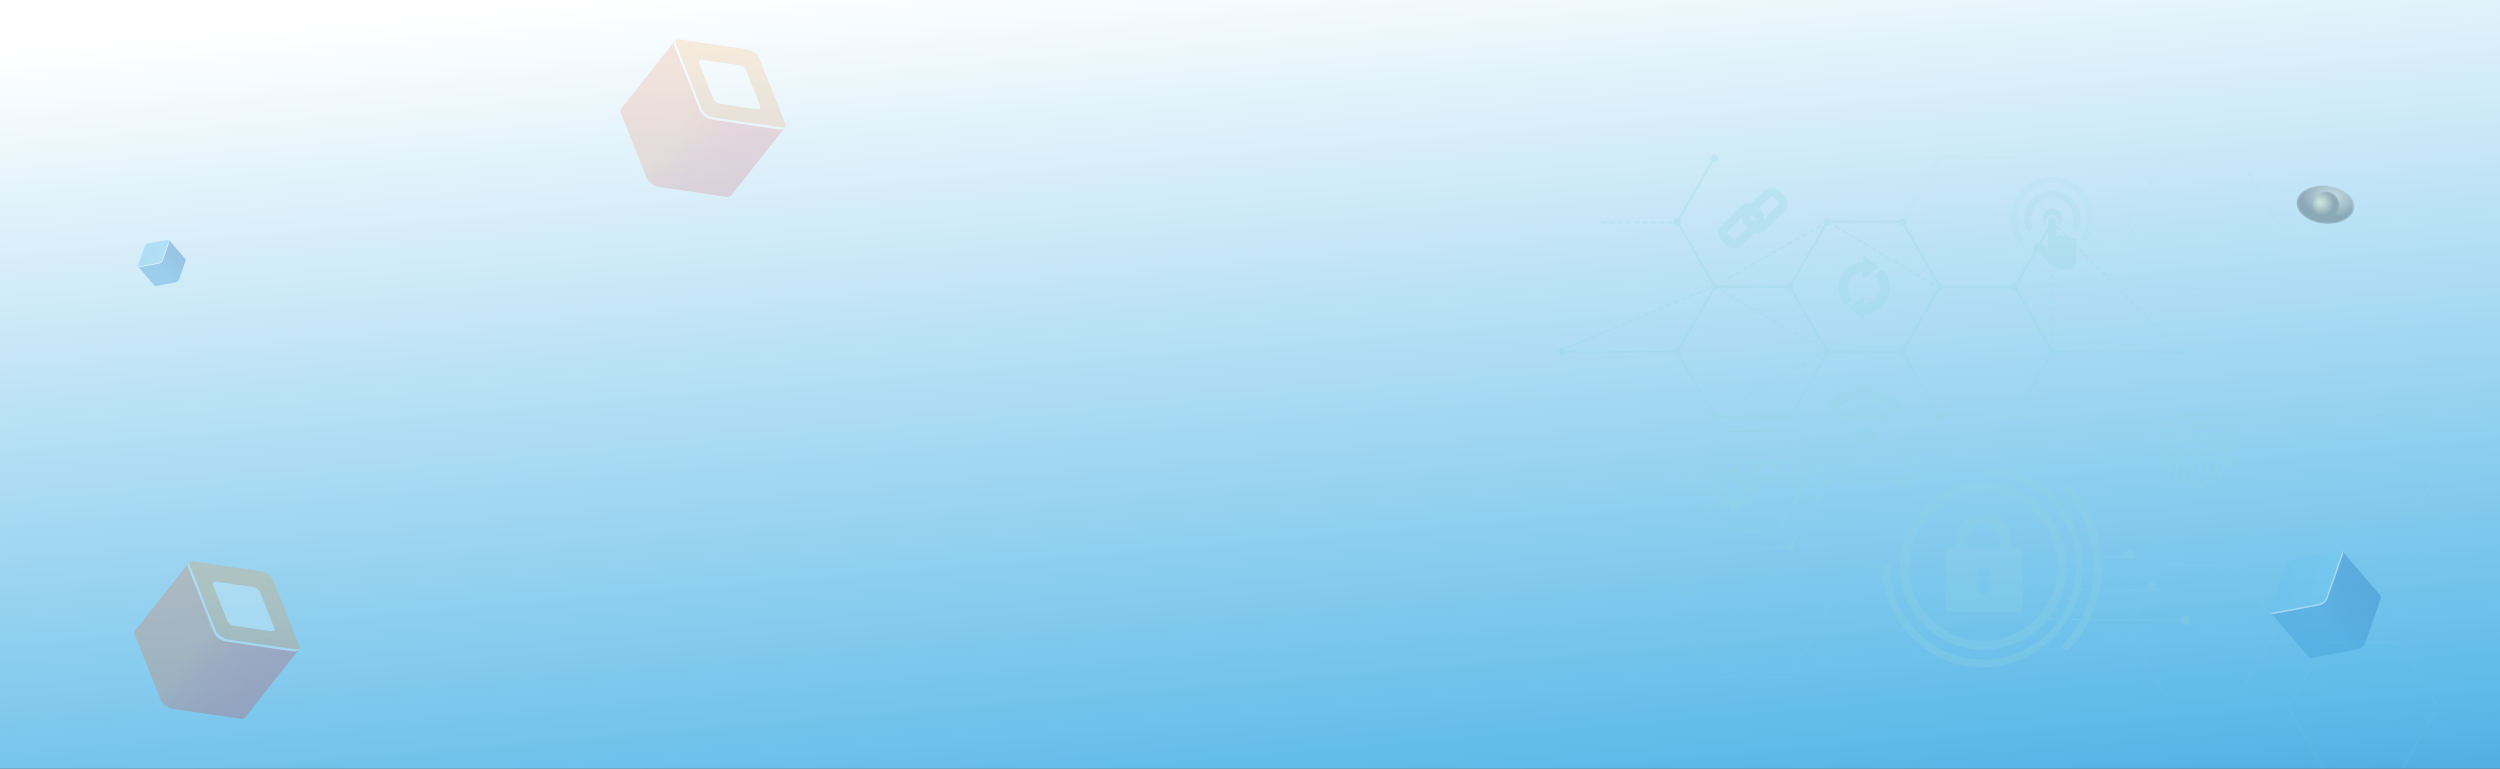 <svg xmlns="http://www.w3.org/2000/svg" xmlns:xlink="http://www.w3.org/1999/xlink" viewBox="0 0 1070 329"><rect x="0" y="0" width="1070" height="329" fill="#333333" stroke="none"/><defs><style>.cls-1{mix-blend-mode:multiply;fill:url(#radial-gradient);}.cls-2{fill:url(#radial-gradient-2);}.cls-3{isolation:isolate;}.cls-4{fill:url(#linear-gradient);}.cls-5{opacity:0.26;}.cls-10,.cls-11,.cls-12,.cls-14,.cls-16,.cls-6{mix-blend-mode:screen;}.cls-10,.cls-11,.cls-7{fill:#92d6e2;}.cls-8{opacity:0.4;}.cls-9{opacity:0.6;}.cls-11{opacity:0.5;}.cls-12{opacity:0.2;}.cls-13{mask:url(#mask);}.cls-14{fill:url(#radial-gradient-3);}.cls-15{mask:url(#mask-2);}.cls-16{fill:url(#radial-gradient-4);}.cls-17{opacity:0.15;}.cls-18{fill:url(#Áåçûìÿííûé_ãðàäèåíò_18);}.cls-19{fill:url(#Áåçûìÿííûé_ãðàäèåíò_25);}.cls-20{fill:#fff;}.cls-21{opacity:0.22;}.cls-22{fill:url(#Áåçûìÿííûé_ãðàäèåíò_18-2);}.cls-23{fill:url(#Áåçûìÿííûé_ãðàäèåíò_25-2);}.cls-24{opacity:0.36;}.cls-25{fill:url(#Áåçûìÿííûé_ãðàäèåíò_17);}.cls-26{fill:url(#Áåçûìÿííûé_ãðàäèåíò_2);}.cls-27{fill:url(#Áåçûìÿííûé_ãðàäèåíò_17-2);}.cls-28{fill:url(#Áåçûìÿííûé_ãðàäèåíò_2-2);}</style><radialGradient id="radial-gradient" cx="938.55" cy="426.6" r="9.02" gradientTransform="matrix(0.91, 0, 0, 1.38, 144.59, -499.09)" gradientUnits="userSpaceOnUse"><stop offset="0" stop-color="#fff"/><stop offset="0.14" stop-color="#e2e2e2"/><stop offset="0.43" stop-color="#999"/><stop offset="0.87" stop-color="#262626"/><stop offset="1"/></radialGradient><radialGradient id="radial-gradient-2" cx="923.04" cy="666.5" r="5.47" gradientTransform="matrix(1, 0, 0, 1.11, 72.43, -654.76)" gradientUnits="userSpaceOnUse"><stop offset="0" stop-color="#fff"/><stop offset="0.21" stop-color="#c4c4c4"/><stop offset="0.6" stop-color="#5c5c5c"/><stop offset="0.87" stop-color="#1a1a1a"/><stop offset="1"/></radialGradient><linearGradient id="linear-gradient" x1="182.94" y1="-3192.33" x2="218.85" y2="-3623.45" gradientTransform="matrix(1, 0, 0, -1, 331.61, -3273.38)" gradientUnits="userSpaceOnUse"><stop offset="0" stop-color="#489ed7"/><stop offset="0.15" stop-color="#5bb9e8"/><stop offset="1" stop-color="#fff"/></linearGradient><mask id="mask" x="982.98" y="79.39" width="24.74" height="16.46" maskUnits="userSpaceOnUse"><ellipse class="cls-1" cx="995.35" cy="87.63" rx="8.18" ry="12.4" transform="translate(807.18 1068.95) rotate(-84.18)"/></mask><radialGradient id="radial-gradient-3" cx="938.55" cy="426.6" r="9.02" gradientTransform="matrix(0.91, 0, 0, 1.38, 144.59, -499.09)" gradientUnits="userSpaceOnUse"><stop offset="0" stop-color="#eaebd0"/><stop offset="1"/></radialGradient><mask id="mask-2" x="989.72" y="81.95" width="11.54" height="11.49" maskUnits="userSpaceOnUse"><ellipse class="cls-2" cx="995.49" cy="87.69" rx="5.74" ry="5.78" transform="translate(478.22 942.75) rotate(-63.86)"/></mask><radialGradient id="radial-gradient-4" cx="923.04" cy="666.5" r="5.47" gradientTransform="matrix(1, 0, 0, 1.11, 72.43, -654.76)" gradientUnits="userSpaceOnUse"><stop offset="0" stop-color="#ffefa0"/><stop offset="0.13" stop-color="#e5d790"/><stop offset="0.4" stop-color="#a39967"/><stop offset="0.79" stop-color="#3b3725"/><stop offset="1"/></radialGradient><linearGradient id="Áåçûìÿííûé_ãðàäèåíò_18" x1="-618.41" y1="934.75" x2="-558.44" y2="934.75" gradientTransform="translate(1336.95 -310.54) rotate(38.35)" gradientUnits="userSpaceOnUse"><stop offset="0.4" stop-color="#f05c22"/><stop offset="0.41" stop-color="#f05b22"/><stop offset="0.54" stop-color="#e54324"/><stop offset="0.68" stop-color="#de3225"/><stop offset="0.82" stop-color="#d92726"/><stop offset="1" stop-color="#d82426"/></linearGradient><linearGradient id="Áåçûìÿííûé_ãðàäèåíò_25" x1="-614.88" y1="867.81" x2="-550.85" y2="964.38" gradientTransform="translate(1336.95 -310.54) rotate(38.35)" gradientUnits="userSpaceOnUse"><stop offset="0.4" stop-color="#f58a1f"/><stop offset="0.5" stop-color="#f37b20"/><stop offset="0.65" stop-color="#f16a21"/><stop offset="0.81" stop-color="#f05f22"/><stop offset="1" stop-color="#f05c22"/></linearGradient><linearGradient id="Áåçûìÿííûé_ãðàäèåíò_18-2" x1="-642.92" y1="1238.99" x2="-582.95" y2="1238.99" xlink:href="#Áåçûìÿííûé_ãðàäèåíò_18"/><linearGradient id="Áåçûìÿííûé_ãðàäèåíò_25-2" x1="-639.39" y1="1172.06" x2="-575.36" y2="1268.62" xlink:href="#Áåçûìÿííûé_ãðàäèåíò_25"/><linearGradient id="Áåçûìÿííûé_ãðàäèåíò_17" x1="-541.63" y1="-944.37" x2="-517.51" y2="-944.37" gradientTransform="translate(1095.78 478.7) rotate(-40.69)" gradientUnits="userSpaceOnUse"><stop offset="0" stop-color="#3999d5"/><stop offset="0.1" stop-color="#3590cf"/><stop offset="0.35" stop-color="#2d80c3"/><stop offset="0.64" stop-color="#2876bb"/><stop offset="1" stop-color="#2773b9"/></linearGradient><linearGradient id="Áåçûìÿííûé_ãðàäèåíò_2" x1="-547.29" y1="-963.83" x2="-528.68" y2="-935.76" gradientTransform="translate(1095.78 478.7) rotate(-40.69)" gradientUnits="userSpaceOnUse"><stop offset="0" stop-color="#5ebcea"/><stop offset="1" stop-color="#81d3f6"/></linearGradient><linearGradient id="Áåçûìÿííûé_ãðàäèåíò_17-2" x1="62.65" y1="-226.55" x2="118.6" y2="-226.55" xlink:href="#Áåçûìÿííûé_ãðàäèåíò_17"/><linearGradient id="Áåçûìÿííûé_ãðàäèåíò_2-2" x1="49.53" y1="-271.68" x2="92.7" y2="-206.57" xlink:href="#Áåçûìÿííûé_ãðàäèåíò_2"/></defs><title>banner-BG</title><g class="cls-3"><g id="Layer_1" data-name="Layer 1"><rect class="cls-4" width="1070" height="329" transform="translate(1070 329) rotate(-180)"/><g class="cls-5"><g class="cls-6"><path class="cls-7" d="M778.86,149.06l-2-1.14.35-.6,2,1.14Zm-3.08-1.78-2-1.14.35-.6,2,1.14Zm-3.08-1.78-2-1.14.35-.6,2,1.13Zm-3.08-1.78-2-1.13.35-.6,2,1.14ZM766.55,142l-2-1.13.35-.6,2,1.13Zm-3.08-1.78-2-1.14.35-.6,2,1.14Zm-3.08-1.78-2-1.14.35-.6,2,1.14Zm-3.08-1.78-2-1.14.35-.6,2,1.14Zm-3.08-1.78-2-1.14.35-.6,2,1.14Zm-3.08-1.78-2-1.14.35-.6,2,1.14Zm-3.08-1.78-2-1.14.35-.6,2,1.14ZM745,129.52l-2-1.14.35-.6,2,1.14Zm-3.08-1.78-2-1.14.35-.6,2,1.14ZM738.85,126l-2-1.13.35-.6,2,1.13Z"/><path class="cls-7" d="M785.31,204.81l-.35-.6,2-1.14.35.6Zm3.07-1.78-.35-.6,2-1.14.35.6Zm3.07-1.78-.35-.6,2-1.14.35.6Zm3.07-1.78-.35-.6,2-1.14.35.6Zm3.07-1.78-.35-.6,2-1.14.35.6Zm3.07-1.78-.35-.6,2-1.14.35.6Zm3.07-1.78-.35-.6,2-1.14.35.6Zm3.07-1.78-.35-.6,2-1.14.35.6Zm3.07-1.78-.35-.6,2-1.14.35.6Zm3.07-1.78-.35-.6,2-1.14.35.6Zm3.07-1.78-.35-.6,2-1.14.35.6Zm3.07-1.78-.35-.6,2-1.14.35.6Zm3.07-1.78-.35-.6,2-1.14.35.6Zm3.07-1.78-.35-.6,2-1.14.35.6Z"/><path class="cls-7" d="M670.81,149.15l-.26-.63,2.08-.87.26.63Zm3.26-1.36-.26-.63,2.08-.87.26.63Zm3.26-1.36-.26-.63,2.08-.87.26.63Zm3.26-1.36-.26-.63,2.08-.87.26.63Zm3.26-1.36-.26-.63,2.08-.87.26.63Zm3.26-1.36-.26-.63,2.08-.87.26.63Zm3.26-1.36-.26-.63,2.08-.87.26.63Zm3.26-1.36-.26-.63,2.08-.87.26.63Zm3.25-1.36-.26-.63,2.08-.87.26.63Zm3.26-1.36-.26-.63,2.08-.87.26.63Zm3.26-1.36-.26-.63,2.08-.87.26.63Zm3.26-1.36-.26-.63,2.08-.87.26.63Zm3.26-1.36-.26-.63,2.08-.87.26.63Zm3.26-1.36-.26-.63,2.08-.87.26.63Zm3.26-1.36-.26-.63,2.08-.87.26.63Zm3.26-1.36-.26-.63,2.08-.87.26.63Zm3.26-1.36-.26-.63,2.08-.87.26.63Zm3.26-1.36-.26-.63,2.08-.87.26.63Zm3.26-1.36-.26-.63,2.08-.87.26.63Zm98.2-2.29-2-1.19.36-.6,2,1.19Zm-91-1.2-.35-.61,2-1.14.35.61Zm87.86-.66-2-1.19.36-.6,2,1.19Zm-84.71-1.13-.35-.61,2-1.14.35.61Zm81.6-.73-2-1.19.36-.6,2,1.19Zm-78.45-1.06-.35-.61,2-1.14.35.61Zm75.35-.8-2-1.19.36-.6,2,1.19Zm-72.19-1-.35-.61,2-1.14.35.61Zm69.09-.87-2-1.19.36-.6,2,1.19ZM749.25,114l-.35-.61,2-1.14.35.61Zm62.83-.94-2-1.19.36-.6,2,1.19Zm-59.68-.85-.35-.61,2-1.14.35.61Zm56.57-1-2-1.19.36-.6,2,1.19Zm-53.42-.78-.35-.61,2-1.14.35.61Zm50.32-1.07-2-1.19.36-.6,2,1.19Zm-47.16-.71-.35-.61,2-1.14.35.61Zm44.06-1.14-2-1.19.36-.6,2,1.19Zm-40.91-.65-.35-.61,2-1.14.35.61Zm37.8-1.21-2-1.19.36-.6,2,1.19ZM765,105.09l-.35-.61,2-1.14.35.61Zm31.55-1.28-2-1.19.36-.6,2,1.19Zm-28.39-.51-.35-.61,2-1.14.35.61ZM793.46,102l-2-1.19.36-.6,2,1.19Zm-22.14-.44-.35-.61,2-1.14.35.61Zm19-1.42-2-1.19.36-.6,2,1.19Zm-15.88-.37-.35-.61,2-1.14.35.61Zm12.77-1.49-2-1.19.36-.6,2,1.19Zm-9.62-.3-.35-.61,2-1.14.35.61Z"/><path class="cls-7" d="M878,94.09v1.53h.57l.56.57.47-.47L878,94.09Zm2.48,2.51-.47.47,1.54,1.56.47-.47-1.54-1.56Zm-1.81.26H878V99h.67V96.85ZM882.92,99l-.47.47,1.54,1.56.47-.47L882.92,99Zm-4.22,1.25H878v2.19h.67v-2.19Zm6.63,1.2-.47.47,1.54,1.56.48-.47-1.54-1.56Zm-6.63,2.24H878v2.19h.67v-2.19Zm9,.21-.47.47,1.54,1.56.47-.47-1.54-1.56Zm2.41,2.44-.47.47,1.54,1.56.47-.47-1.54-1.56Zm-11.45.78H878v2.19h.67v-2.19Zm13.86,1.66-.48.47,1.54,1.56.47-.47-1.54-1.56Zm-13.86,1.77H878v2.19h.67v-2.19Zm16.27.67-.47.47,1.54,1.56.47-.47L895,111.25Zm2.41,2.44-.47.47,1.54,1.56.47-.47-1.54-1.56ZM878.7,114H878v2.19h.67V114Zm21.09,2.13-.48.47,1.54,1.56.48-.47-1.54-1.56Zm-21.09,1.3H878v2.19h.67v-2.19Zm23.5,1.14-.47.47,1.54,1.56.47-.47-1.54-1.56Zm-23.5,2.29H878v2.19h.67v-2.19Zm25.91.15-.48.47,1.54,1.56.48-.47L904.61,121Zm2.41,2.44-.47.47,1.54,1.56.47-.47L907,123.46Zm-28.32.84H878v2.19h.67V124.3Zm30.73,1.6-.47.47,1.54,1.56.48-.47-1.54-1.56Zm-30.73,1.83H878v2.19h.67v-2.19Zm33.14.61-.48.47,1.54,1.56.48-.47-1.54-1.56Zm2.41,2.44-.47.47,1.54,1.56.47-.47-1.54-1.56Zm-35.55.37H878v2.19h.67v-2.19Zm38,2.07-.47.47,1.54,1.56.48-.47-1.54-1.56Zm-38,1.36H878v2.19h.67V134.6Zm40.37,1.08-.48.47,1.54,1.56.48-.47-1.54-1.56ZM878.7,138H878v2.19h.67V138Zm42.78.09-.47.47,1.54,1.56.47-.47-1.54-1.56Zm2.41,2.44-.48.47,1.54,1.56.48-.47-1.54-1.56Zm-45.19.9H878v2.19h.67v-2.19ZM926.3,143l-.47.47,1.54,1.56.47-.47L926.3,143Zm-47.6,1.89H878v2.19h.67v-2.19Zm50,.56-.47.47,1.54,1.56.47-.47-1.54-1.56Zm2.41,2.44-.48.47.5.51.48-.47-.5-.51Z"/><path class="cls-7" d="M715.92,95.58h-2.27v-.69h2.27Zm-3.55,0H710.1v-.69h2.27Zm-3.55,0h-2.27v-.69h2.27Zm-3.55,0H703v-.69h2.27Zm-3.55,0h-2.27v-.69h2.27Zm-3.55,0h-2.27v-.69h2.27Zm-3.55,0h-2.27v-.69h2.27Zm-3.55,0h-2.27v-.69H691Zm-3.55,0h-2.27v-.69h2.27Z"/><path class="cls-7" d="M735.93,176.47l-.35-.62,2-1.14.35.62Zm3.21-1.79-.35-.62,2-1.14.35.62Zm3.21-1.79-.35-.62,2-1.14.35.62Zm3.21-1.79-.35-.62,2-1.14.35.62Zm3.21-1.79-.35-.62,2-1.14.35.62Zm3.21-1.79-.35-.62,2-1.14.35.62Zm3.21-1.79-.35-.62,2-1.14.35.62Zm3.21-1.79-.35-.62,2-1.14.35.62Zm3.21-1.79-.35-.62,2-1.14.35.62Zm3.21-1.79-.35-.62,2-1.14.35.62Zm3.21-1.79-.35-.62,2-1.14.35.62Zm3.21-1.79-.35-.62,2-1.14.35.62Zm3.21-1.79-.35-.62,2-1.14.35.62Zm3.21-1.79-.35-.62,2-1.14.35.62Z"/></g><g class="cls-6"><polygon class="cls-7" points="766.11 123.25 733.7 123.25 717.35 94.93 733.55 66.85 734.41 67.35 718.49 94.93 734.26 122.26 766.11 122.26 766.11 123.25"/><rect class="cls-7" x="758.08" y="219.65" width="32.13" height="0.99" transform="translate(196.79 780.88) rotate(-60.04)"/><path class="cls-7" d="M814.47,151.07h-32.7l-16.35-28.32,16.35-28.32h32.7l16.35,28.32Zm-32.13-1H813.9l15.78-27.33L813.9,95.42H782.34l-15.78,27.33Z"/><polygon class="cls-7" points="814.47 206.72 781.77 206.72 765.57 178.65 766.42 178.16 782.34 205.74 813.9 205.74 829.68 178.41 813.76 150.83 814.62 150.33 830.82 178.41 814.47 206.72"/><polygon class="cls-7" points="766.4 178.9 733.7 178.9 717.35 150.58 733.7 122.26 766.11 122.26 766.11 123.25 734.26 123.25 718.49 150.58 734.26 177.91 765.83 177.91 781.75 150.33 782.6 150.83 766.4 178.9"/><polygon class="cls-7" points="862.75 178.65 861.89 178.16 877.81 150.58 862.03 123.25 830.19 123.25 830.19 122.26 862.6 122.26 878.95 150.58 862.75 178.65"/><rect class="cls-7" x="854.29" y="108.35" width="32.13" height="0.99" transform="translate(340.95 808.19) rotate(-60)"/><rect class="cls-7" x="878.38" y="150.09" width="54.91" height="0.99"/><rect class="cls-7" x="668.65" y="150.09" width="49.27" height="0.99"/></g><g class="cls-6"><circle class="cls-7" cx="766.11" cy="178.41" r="1.6"/><circle class="cls-7" cx="733.98" cy="178.41" r="1.6"/><circle class="cls-7" cx="766.11" cy="234.06" r="1.6"/><circle class="cls-7" cx="782.18" cy="150.58" r="1.6"/><circle class="cls-7" cx="782.18" cy="206.23" r="1.6"/><circle class="cls-7" cx="814.45" cy="150.58" r="1.6"/><circle class="cls-7" cx="814.45" cy="94.93" r="1.6"/><circle class="cls-7" cx="782.06" cy="94.93" r="1.6"/><circle class="cls-7" cx="878.38" cy="150.58" r="1.6"/><circle class="cls-7" cx="933.29" cy="150.58" r="1.6"/><circle class="cls-7" cx="717.91" cy="150.58" r="1.6"/><circle class="cls-7" cx="668.65" cy="150.58" r="1.6"/><circle class="cls-7" cx="766.11" cy="122.75" r="1.6"/><circle class="cls-7" cx="733.98" cy="122.75" r="1.6"/><circle class="cls-7" cx="862.27" cy="122.75" r="1.6"/><circle class="cls-7" cx="878.38" cy="94.93" r="1.6"/><circle class="cls-7" cx="830.14" cy="122.75" r="1.6"/><circle class="cls-7" cx="814.45" cy="206.23" r="1.6"/><circle class="cls-7" cx="830.14" cy="178.41" r="1.6"/><circle class="cls-7" cx="862.27" cy="178.41" r="1.6"/><circle class="cls-7" cx="717.91" cy="94.93" r="1.6"/><circle class="cls-7" cx="733.98" cy="67.56" r="1.6"/></g><g class="cls-6"><path class="cls-7" d="M797.74,109.44a.31.31,0,0,0-.32,0,.31.31,0,0,0-.17.28v2.63a11,11,0,0,0-10.34,10.83,10.71,10.71,0,0,0,2.82,7.23.3.3,0,0,0,.22.1.29.29,0,0,0,.18-.06l2.55-2a.29.29,0,0,0,.11-.21.3.3,0,0,0-.09-.23,6.83,6.83,0,0,1-2-4.82,7,7,0,0,1,6.54-6.92v2.63a.3.3,0,0,0,.17.27.31.31,0,0,0,.32,0l3-2.36.06,0,1.15-.92,1.78-1.4a.31.31,0,0,0,.12-.24.29.29,0,0,0-.12-.24Z"/><path class="cls-7" d="M805.34,115.48l-2.72,2.16a.31.31,0,0,0-.12.23.29.29,0,0,0,.09.23,6.82,6.82,0,0,1,2.23,5.05,7,7,0,0,1-7,6.94v-2.72a.3.3,0,0,0-.17-.27.31.31,0,0,0-.32,0l-2.91,2.25a.29.29,0,0,0-.13.09v0l-2.73,2.1a.29.29,0,0,0-.11.23.3.3,0,0,0,.11.23l5.79,4.72a.32.32,0,0,0,.19.07.31.31,0,0,0,.13,0,.29.29,0,0,0,.17-.26V134A11,11,0,0,0,809,123.15a10.7,10.7,0,0,0-3.22-7.65A.33.33,0,0,0,805.34,115.48Z"/></g><g class="cls-6"><g class="cls-8"><path class="cls-7" d="M891.08,102l1.15,1.2a.51.51,0,0,0,.79-.06,17.68,17.68,0,0,0-15.29-27.5,18.24,18.24,0,0,0-2,.18A17.68,17.68,0,0,0,864.29,104a.51.51,0,0,0,.79,0l1.07-1.27a.51.51,0,0,0,0-.63,15.06,15.06,0,1,1,24.86-.82A.51.51,0,0,0,891.08,102Z"/></g><g class="cls-9"><path class="cls-7" d="M886.93,97.38l1.38,1.43a.58.58,0,0,0,.94-.16,11.84,11.84,0,0,0,1.1-5.41,12,12,0,0,0-24,.79,11.86,11.86,0,0,0,1.45,5.33.58.58,0,0,0,1,.1L870,97.93a.57.57,0,0,0,.08-.61,9,9,0,0,1-.79-3.4,9.06,9.06,0,1,1,17.54,2.85A.57.57,0,0,0,886.93,97.38Z"/></g><path class="cls-7" d="M888.78,108.6l-.16-4.94a1.85,1.85,0,0,0-1.08-1.76,1.67,1.67,0,0,0-1.25.1h-.11a1.44,1.44,0,0,0-1.22-1.08,2,2,0,0,0-1.54.36,1.63,1.63,0,0,0-1.77-.87,2,2,0,0,0-1.39.8L880.13,97c0-.83-.08-1.65-.08-2.48A1.76,1.76,0,0,0,878.3,93a1.86,1.86,0,0,0-1.35.63,2,2,0,0,0-.38,1.4v7.62c0,.17.07,4.06.07,4.06-.34-.32-.72-.7-1.06-1.05a5.52,5.52,0,0,0-3.16-1.44,1.55,1.55,0,0,0-1.12.24l-.23.21a1.6,1.6,0,0,0-.45,1.83,1.93,1.93,0,0,0,.68.56,4.66,4.66,0,0,1,1.43,1c.78.93,2.59,3,3.69,4.13.23.13.71.58.94.69a8.33,8.33,0,0,1,1.45,1,8.1,8.1,0,0,0,4.58,1.35c1.49,0,2.85,0,3.83-.92h.05l0-.07a5,5,0,0,0,1.53-3.72Z"/><path class="cls-7" d="M878.19,89.17a4.29,4.29,0,0,0-2.72,7.38V94.79a2.84,2.84,0,0,1,5.68,0v1.83a4.32,4.32,0,0,0-3-7.45Z"/></g><g class="cls-6"><path class="cls-7" d="M798.37,173.95a15.09,15.09,0,0,0-10.44,4.17,2.31,2.31,0,0,0-.08,3.27,2.31,2.31,0,0,0,3.27.08,10.53,10.53,0,0,1,14.48,0,2.32,2.32,0,0,0,3.27-.09,2.31,2.31,0,0,0-.09-3.27A15.1,15.1,0,0,0,798.37,173.95Z"/><path class="cls-7" d="M813.65,171.75a22.25,22.25,0,0,0-30.6,0,2.32,2.32,0,0,0-.08,3.27,2.33,2.33,0,0,0,1.68.72,2.3,2.3,0,0,0,1.59-.64,17.62,17.62,0,0,1,24.23,0,2.32,2.32,0,0,0,3.27-.09,2.32,2.32,0,0,0-.09-3.27Z"/><path class="cls-7" d="M798.74,182.35a4.51,4.51,0,1,0,4.51,4.52A4.52,4.52,0,0,0,798.74,182.35Zm0,4.52s-.06,0-.06,0a0,0,0,0,1,0,0A0,0,0,0,1,798.77,186.86Z"/></g><path class="cls-10" d="M763.94,84l-2.54-2.54a4.14,4.14,0,0,0-3.29-1.15,5.18,5.18,0,0,0-3.21,1.53L750,86.68a1.88,1.88,0,0,0-.27.35,4.38,4.38,0,0,0-1.62-.17,5.18,5.18,0,0,0-3.21,1.53l-7.79,7.79a5.2,5.2,0,0,0-1.53,3.15,4.09,4.09,0,0,0,1.15,3.35l2.54,2.54a4.06,4.06,0,0,0,2.9,1.17l.45,0a5.2,5.2,0,0,0,3.15-1.53l4.45-4.45a1.85,1.85,0,0,0,.48-.85,4.27,4.27,0,0,0,1.45.25,5.15,5.15,0,0,0,3.59-1.54l7.79-7.79a5.2,5.2,0,0,0,1.52-3.15A4.09,4.09,0,0,0,763.94,84Zm-14.56,9.47a.48.48,0,0,1-.07-.35,1.48,1.48,0,0,1,.45-.87,1.86,1.86,0,0,0,.26-.33l1.3,1.3a.48.48,0,0,1,.07.35,1.48,1.48,0,0,1-.45.87,1.83,1.83,0,0,0-.26.33ZM754,90.56l-1.27-1.27,4.85-4.85a1.5,1.5,0,0,1,.85-.45.46.46,0,0,1,.36.07l2.54,2.54a.48.48,0,0,1,.07.35,1.48,1.48,0,0,1-.45.87l-5.8,5.8A4,4,0,0,0,754,90.56Zm-6.35,7.19-4.45,4.45a1.48,1.48,0,0,1-.86.45.46.46,0,0,1-.35-.07L739.4,100a.48.48,0,0,1-.07-.35,1.48,1.48,0,0,1,.45-.87l5.8-5.8a4,4,0,0,0,1.16,3.06l1.33,1.33A1.86,1.86,0,0,0,747.61,97.75Z"/><g class="cls-6"><path class="cls-7" d="M926.3,199.07a.76.76,0,0,1-.7-.47,16.1,16.1,0,0,1-1.27-6.3.76.76,0,1,1,1.53,0A14.58,14.58,0,0,0,927,198a.76.76,0,0,1-.41,1A.77.77,0,0,1,926.3,199.07Z"/><path class="cls-7" d="M954.27,200.87a.76.76,0,0,1-.32-.07.77.77,0,0,1-.37-1,14.54,14.54,0,0,0,1.28-4.39.76.76,0,1,1,1.52.19,16.12,16.12,0,0,1-1.41,4.85A.76.76,0,0,1,954.27,200.87Z"/><path class="cls-7" d="M956,193.07a.76.76,0,0,1-.76-.76,14.65,14.65,0,0,0-9-13.51.76.76,0,1,1,.6-1.41,16.17,16.17,0,0,1,9.89,14.92A.76.76,0,0,1,956,193.07Z"/><path class="cls-7" d="M925.94,188a.76.76,0,0,1-.72-1,16.21,16.21,0,0,1,15.3-10.87.76.76,0,1,1,0,1.53,14.68,14.68,0,0,0-13.86,9.84A.77.77,0,0,1,925.94,188Z"/><path class="cls-7" d="M928.27,194.57a.76.76,0,0,1-.76-.67,13.3,13.3,0,0,1-.1-1.6A13.16,13.16,0,0,1,933.93,181a.76.76,0,0,1,.77,1.32,11.63,11.63,0,0,0-5.76,10,11.83,11.83,0,0,0,.09,1.41.76.76,0,0,1-.67.85Z"/><path class="cls-7" d="M948.11,183.33a.76.76,0,0,1-.47-.16,11.47,11.47,0,0,0-7.12-2.44,11.69,11.69,0,0,0-1.67.12.76.76,0,0,1-.22-1.51,13.28,13.28,0,0,1,1.89-.14,13,13,0,0,1,8.06,2.77.76.76,0,0,1-.47,1.37Z"/><path class="cls-7" d="M948.64,206.19a.76.76,0,0,1-.59-1.25c4-4.85,5.88-13.25,2.2-18.93a.76.76,0,1,1,1.28-.83,15.61,15.61,0,0,1,2,10.71,20.86,20.86,0,0,1-4.33,10A.76.76,0,0,1,948.64,206.19Z"/><path class="cls-7" d="M941.31,197.71a.76.76,0,0,1-.76-.74,19.22,19.22,0,0,0-.62-4.24.76.76,0,1,1,1.48-.4,20.78,20.78,0,0,1,.67,4.58.76.76,0,0,1-.73.79Z"/><path class="cls-7" d="M939.53,208.5a.78.78,0,0,1-.28-.06.76.76,0,0,1-.43-1,26.49,26.49,0,0,0,1.83-7.86.76.76,0,0,1,1.53.11,28.06,28.06,0,0,1-1.94,8.32A.77.77,0,0,1,939.53,208.5Z"/><path class="cls-7" d="M928.45,202.68a.77.77,0,0,1-.74-1,11.84,11.84,0,0,0,.34-4.67.76.76,0,1,1,1.52-.19,13.38,13.38,0,0,1-.39,5.28A.77.77,0,0,1,928.45,202.68Z"/><path class="cls-7" d="M949.87,193.07a.76.76,0,0,1-.76-.76,8.59,8.59,0,0,0-3.74-7.09.76.76,0,0,1,.86-1.26,10.12,10.12,0,0,1,4.4,8.35A.76.76,0,0,1,949.87,193.07Z"/><path class="cls-7" d="M931.17,193.07a.76.76,0,0,1-.76-.76,10.13,10.13,0,0,1,10.12-10.12,10,10,0,0,1,1,.05.76.76,0,1,1-.16,1.52c-.29,0-.59,0-.88,0a8.6,8.6,0,0,0-8.59,8.59A.76.76,0,0,1,931.17,193.07Z"/><path class="cls-7" d="M930.93,205.16a.75.75,0,0,1-.27,0,.76.76,0,0,1-.45-1,14.87,14.87,0,0,0,.53-8.64.76.76,0,1,1,1.49-.36,16.4,16.4,0,0,1-.58,9.53A.77.77,0,0,1,930.93,205.16Z"/><path class="cls-7" d="M942.55,208.55a.76.76,0,0,1-.43-1.39,16.33,16.33,0,0,0,7-11.43.76.76,0,1,1,1.52.2A17.84,17.84,0,0,1,943,208.41.76.76,0,0,1,942.55,208.55Z"/><path class="cls-7" d="M935,190.2a.77.77,0,0,1-.68-1.12,7,7,0,0,1,10.87-1.93.76.76,0,0,1-1,1.13,5.44,5.44,0,0,0-8.48,1.51A.77.77,0,0,1,935,190.2Z"/><path class="cls-7" d="M935.29,200.45a.77.77,0,0,1-.76-.76,24.45,24.45,0,0,0-.88-6.46.76.76,0,1,1,1.47-.41,26,26,0,0,1,.94,6.86.76.76,0,0,1-.76.77Z"/><path class="cls-7" d="M933.84,207a.77.77,0,0,1-.7-1.08,13.77,13.77,0,0,0,1-3.46.76.76,0,0,1,1.51.25,15.31,15.31,0,0,1-1.17,3.85A.76.76,0,0,1,933.84,207Z"/><path class="cls-7" d="M947.37,197h0a.76.76,0,0,1-.71-.81,13.27,13.27,0,0,0-.72-5.25.76.76,0,0,1,1.44-.51,14.81,14.81,0,0,1,.8,5.86A.77.77,0,0,1,947.37,197Z"/><path class="cls-7" d="M936.53,208a.75.75,0,0,1-.31-.07.76.76,0,0,1-.39-1,19.33,19.33,0,0,0,.91-2.49.76.76,0,1,1,1.47.42,20.92,20.92,0,0,1-1,2.69A.76.76,0,0,1,936.53,208Z"/><path class="cls-7" d="M938,203h-.12a.76.76,0,0,1-.64-.87,17.19,17.19,0,0,0,.16-3.64,17.37,17.37,0,0,0-.2-1.74.76.76,0,1,1,1.51-.25,18.77,18.77,0,0,1,0,5.86A.76.76,0,0,1,938,203Z"/><path class="cls-7" d="M944.69,198a.77.77,0,0,1-.76-.76c0-2.56-.71-7.41-3.41-7.41A2.48,2.48,0,0,0,938,192.3s0,.09,0,.14a.76.76,0,1,1-1.53.09c0-.07,0-.15,0-.22a4,4,0,0,1,4-4c3.64,0,4.94,4.82,4.94,8.94A.76.76,0,0,1,944.69,198Z"/><path class="cls-7" d="M943.24,204.88a.77.77,0,0,1-.31-.07.76.76,0,0,1-.39-1,16.08,16.08,0,0,0,1.2-4.08.76.76,0,1,1,1.51.23,17.55,17.55,0,0,1-1.31,4.47A.76.76,0,0,1,943.24,204.88Z"/></g><g class="cls-6"><path class="cls-7" d="M848.68,278.1a35.64,35.64,0,1,1,35.81-35.46A35.68,35.68,0,0,1,848.68,278.1Zm.33-67.43a31.8,31.8,0,1,0,31.64,32A31.83,31.83,0,0,0,849,210.67Z"/><path class="cls-7" d="M848.64,285.6a43.18,43.18,0,0,1-42.92-43.35l3.31,0a39.83,39.83,0,1,0,40-39.63l0-3.31a43.14,43.14,0,0,1-.42,86.27Z"/><path class="cls-7" d="M884.59,278.79l-2.33-2.35a47.58,47.58,0,0,0,.33-67.21l2.35-2.33A50.89,50.89,0,0,1,884.59,278.79Z"/><rect class="cls-7" x="907" y="229.39" width="0.33" height="17.91" transform="translate(664.41 1144.34) rotate(-89.72)"/><polygon class="cls-7" points="925.55 252.81 889.49 252.64 889.49 252.31 925.55 252.48 925.55 252.81"/><rect class="cls-7" x="904.64" y="234.65" width="0.33" height="61.19" transform="translate(635.14 1168.75) rotate(-89.72)"/><circle class="cls-7" cx="916.12" cy="238.55" r="1.96" transform="matrix(0, -1, 1, 0, 673.04, 1153.49)"/><circle class="cls-7" cx="925.55" cy="252.39" r="1.96" transform="matrix(0, -1, 1, 0, 668.56, 1176.68)"/><circle class="cls-7" cx="935.4" cy="265.4" r="1.96" transform="translate(665.38 1199.48) rotate(-89.72)"/><path class="cls-7" d="M863.31,234.58h-2.45v-3.14a11.84,11.84,0,0,0-23.67,0v3.14H835a2.34,2.34,0,0,0-2.33,2.33v22.78A2.34,2.34,0,0,0,835,262h28.34a2.34,2.34,0,0,0,2.33-2.33V236.91A2.34,2.34,0,0,0,863.31,234.58Zm-11.84,17.19a2.33,2.33,0,1,1-4.67,0v-6.93a2.33,2.33,0,1,1,4.67,0Zm4.72-17.19H841.86v-3.14a7.17,7.17,0,0,1,14.33,0Z"/></g><g class="cls-6"><path class="cls-7" d="M760.55,185.11l12,20.72-12,20.72H736.63l-12-20.72,12-20.72Zm.64-1.1H736l-12.6,21.82L736,227.64h25.2l12.6-21.82L761.19,184Z"/><path class="cls-10" d="M750.57,207.21h-.89c-.1,0-.14-.1-.15-.13a7.37,7.37,0,0,0-.35-.85.15.15,0,0,1,0-.16l.65-.65a1.29,1.29,0,0,0,0-1.82l-1.4-1.4a1.29,1.29,0,0,0-.91-.37h0a1.29,1.29,0,0,0-.91.37l-.66.65c-.05.05-.14,0-.16,0a7.48,7.48,0,0,0-.85-.35s-.12,0-.12-.14v-.91a1.29,1.29,0,0,0-1.28-1.28h-2a1.29,1.29,0,0,0-1.28,1.28v.91c0,.09-.09.13-.12.14a7.33,7.33,0,0,0-.85.35s-.11,0-.16,0l-.65-.65a1.29,1.29,0,0,0-.91-.37h0a1.29,1.29,0,0,0-.91.37l-1.4,1.4a1.29,1.29,0,0,0,0,1.82l.65.65a.15.15,0,0,1,0,.16,7.38,7.38,0,0,0-.36.85s-.05.13-.15.13h-.89a1.29,1.29,0,0,0-1.28,1.28v2a1.29,1.29,0,0,0,1.28,1.28h.88a.13.13,0,0,1,.13.08,7.23,7.23,0,0,0,.39.94.11.11,0,0,1,0,.13l-.63.63a1.29,1.29,0,0,0,0,1.82l1.4,1.4a1.29,1.29,0,0,0,.91.37h0a1.29,1.29,0,0,0,.91-.37l.62-.62a.11.11,0,0,1,.13,0,7.47,7.47,0,0,0,.94.39.15.15,0,0,1,.09.14v.85a1.29,1.29,0,0,0,1.28,1.28h2a1.29,1.29,0,0,0,1.28-1.28v-.85a.15.15,0,0,1,.09-.14,7.31,7.31,0,0,0,.94-.39.11.11,0,0,1,.13,0l.62.62a1.29,1.29,0,0,0,.91.37h0a1.29,1.29,0,0,0,.91-.37l1.4-1.4a1.29,1.29,0,0,0,0-1.82l-.63-.63a.11.11,0,0,1,0-.13,7.43,7.43,0,0,0,.39-.94.13.13,0,0,1,.13-.08h.88a1.29,1.29,0,0,0,1.28-1.28v-2A1.29,1.29,0,0,0,750.57,207.21Zm-4.42,2.27a3.6,3.6,0,1,1-3.6-3.6A3.6,3.6,0,0,1,746.15,209.49Zm15.94-9.64h-.61c-.07,0-.09-.07-.1-.09a5,5,0,0,0-.24-.58.1.1,0,0,1,0-.11l.44-.44a.88.88,0,0,0,0-1.25l-1-1a.89.89,0,0,0-.62-.25h0a.88.88,0,0,0-.62.25l-.45.45s-.09,0-.11,0a5,5,0,0,0-.58-.24s-.08,0-.08-.09v-.63a.88.88,0,0,0-.88-.88H755.9a.88.88,0,0,0-.88.88v.63c0,.06-.06.09-.08.09a5.1,5.1,0,0,0-.58.24s-.07,0-.11,0l-.45-.45a.88.88,0,0,0-.62-.25h0a.88.88,0,0,0-.62.25l-1,1a.88.88,0,0,0,0,1.25l.44.44a.1.1,0,0,1,0,.11,4.91,4.91,0,0,0-.24.58s0,.09-.1.09h-.61a.88.88,0,0,0-.88.88v1.36a.88.88,0,0,0,.88.88h.6a.09.09,0,0,1,.09.06,5,5,0,0,0,.27.65.08.08,0,0,1,0,.09l-.43.43a.88.88,0,0,0,0,1.25l1,1a.88.88,0,0,0,.62.25h0a.89.89,0,0,0,.62-.25l.43-.43a.08.08,0,0,1,.09,0,5.19,5.19,0,0,0,.65.27.1.1,0,0,1,.06.1v.59a.88.88,0,0,0,.88.88h1.36a.88.88,0,0,0,.88-.88v-.59a.1.1,0,0,1,.06-.1,5.09,5.09,0,0,0,.65-.27.08.08,0,0,1,.09,0l.43.43a.89.89,0,0,0,.62.25h0a.88.88,0,0,0,.62-.25l1-1a.88.88,0,0,0,0-1.25l-.43-.43a.08.08,0,0,1,0-.09,5.06,5.06,0,0,0,.27-.65.09.09,0,0,1,.09-.06h.6a.88.88,0,0,0,.88-.88v-1.36A.88.88,0,0,0,762.09,199.85Zm-3,1.56a2.47,2.47,0,1,1-2.47-2.47A2.47,2.47,0,0,1,759.05,201.41Z"/></g><path class="cls-11" d="M1083.55,175.44l-.59,1-12.32,21.35H1046l-9.67-16.74-2.44-4.22-.23-.4-.42-.72H1010a1.65,1.65,0,1,0,0,1h22.71L1045,198.1l-12.31,21.33H1008l-.07-.13v1.14h25.31l12.48-21.62h25.48l12.91-22.36Z"/><g class="cls-12"><path class="cls-7" d="M862.58,123.37H830l-16.3-28.23L830,66.92h32.6l16.3,28.23Zm-32-1H862l15.73-27.24L862,67.9H830.56L814.83,95.14Z"/></g><g class="cls-12"><path class="cls-7" d="M766.27,290.28h-32.6L717.38,262l16.3-28.23h32.6L782.57,262Zm-32-1H765.7L781.43,262,765.7,234.8H734.24L718.51,262Z"/></g><g class="cls-12"><path class="cls-7" d="M958.86,123.59H926.26L910,95.36l16.3-28.23h32.59l16.3,28.23Zm-32-1h31.46L974,95.36,958.29,68.12H926.83L911.1,95.36Z"/></g><g class="cls-12"><path class="cls-7" d="M958.86,297.8H926.26L910,269.57l16.3-28.23h32.59l16.3,28.23Zm-32-1h31.46L974,269.57l-15.73-27.24H926.83L911.1,269.57Z"/></g><g class="cls-12"><path class="cls-7" d="M1027.63,330.83H995l-16.3-28.23L995,274.37h32.59l16.3,28.23Zm-32-1h31.46l15.73-27.24-15.73-27.24H995.6L979.87,302.6Z"/></g><g class="cls-13"><ellipse class="cls-14" cx="995.35" cy="87.63" rx="8.18" ry="12.4" transform="translate(807.18 1068.95) rotate(-84.18)"/></g><g class="cls-15"><ellipse class="cls-16" cx="995.49" cy="87.69" rx="5.74" ry="5.78" transform="translate(478.22 942.75) rotate(-63.86)"/></g></g><g class="cls-17"><path class="cls-18" d="M335.79,54.78l-47-37.22L265.94,46.39h0a1.89,1.89,0,0,0-.2,2l11,27.73A7.25,7.25,0,0,0,282,80l28.44,4.18A2.77,2.77,0,0,0,313,83.6h0Z"/><path class="cls-19" d="M299.56,47.36l-11-27.73c-.71-1.79.5-3,2.7-2.66l28.45,4.18A7.25,7.25,0,0,1,325,25l11,27.73c.71,1.79-.5,3-2.7,2.66L304.84,51.2A7.25,7.25,0,0,1,299.56,47.36Z"/><path class="cls-20" d="M305.28,42.33l-6.05-15.26c-.39-1,.27-1.64,1.49-1.47l15.65,2.3A4,4,0,0,1,319.27,30l6.05,15.26c.39,1-.27,1.64-1.49,1.47l-15.65-2.3A4,4,0,0,1,305.28,42.33Z"/><path class="cls-20" d="M334,54.5l-28.44-4.18a7.25,7.25,0,0,1-5.28-3.84l-11-27.73a2.19,2.19,0,0,1-.11-1.49,1.77,1.77,0,0,0-.58,2.36l11,27.73a7.25,7.25,0,0,0,5.28,3.84l28.44,4.18c1.51.22,2.53-.27,2.81-1.18A3.17,3.17,0,0,1,334,54.5Z"/></g><g class="cls-21"><path class="cls-22" d="M127.78,278.16l-47-37.22L57.94,269.77h0a1.89,1.89,0,0,0-.2,2l11,27.73A7.25,7.25,0,0,0,74,303.4l28.44,4.18A2.77,2.77,0,0,0,105,307h0Z"/><path class="cls-23" d="M91.56,270.74,80.55,243c-.71-1.79.5-3,2.7-2.66l28.45,4.18a7.25,7.25,0,0,1,5.28,3.84l11,27.73c.71,1.79-.5,3-2.7,2.66l-28.44-4.18A7.25,7.25,0,0,1,91.56,270.74Z"/><path class="cls-20" d="M97.27,265.71l-6.05-15.26c-.39-1,.27-1.64,1.49-1.47l15.65,2.3a4,4,0,0,1,2.91,2.11l6.05,15.26c.39,1-.27,1.64-1.49,1.47l-15.65-2.3A4,4,0,0,1,97.27,265.71Z"/><path class="cls-20" d="M126,277.89l-28.44-4.18a7.25,7.25,0,0,1-5.28-3.84l-11-27.73a2.19,2.19,0,0,1-.11-1.49,1.77,1.77,0,0,0-.58,2.36l11,27.73a7.25,7.25,0,0,0,5.28,3.84l28.44,4.18c1.51.22,2.53-.27,2.81-1.18A3.17,3.17,0,0,1,126,277.89Z"/></g><g class="cls-24"><path class="cls-25" d="M72.38,102.79,59.16,114.16l7,8.1h0a.55.55,0,0,0,.57.17l8.52-1.61a2.11,2.11,0,0,0,1.39-1.3l2.76-7.89a.81.81,0,0,0,0-.74h0Z"/><path class="cls-26" d="M68.26,112.72l-8.52,1.61c-.55.1-.82-.31-.61-.92l2.76-7.89a2.11,2.11,0,0,1,1.39-1.3l8.52-1.61c.55-.1.82.31.61.92l-2.76,7.89A2.11,2.11,0,0,1,68.26,112.72Z"/><path class="cls-20" d="M72.2,103.29l-2.76,7.89a2.11,2.11,0,0,1-1.39,1.3l-8.52,1.61a.64.64,0,0,1-.43-.05.51.51,0,0,0,.64.3l8.52-1.61a2.11,2.11,0,0,0,1.39-1.3l2.76-7.89c.15-.42.06-.74-.18-.87A.92.92,0,0,1,72.2,103.29Z"/></g><g class="cls-24"><path class="cls-27" d="M1002.6,236l-30.66,26.37,16.16,18.8h0a1.27,1.27,0,0,0,1.33.4l19.77-3.73a4.89,4.89,0,0,0,3.22-3l6.41-18.3a1.87,1.87,0,0,0-.07-1.72h0Z"/><path class="cls-28" d="M993,259l-19.77,3.73c-1.28.24-1.91-.71-1.42-2.13l6.41-18.3a4.89,4.89,0,0,1,3.22-3l19.77-3.73c1.28-.24,1.91.71,1.42,2.13L996.27,256A4.89,4.89,0,0,1,993,259Z"/><path class="cls-20" d="M1002.19,237.15l-6.41,18.3a4.89,4.89,0,0,1-3.22,3l-19.77,3.73a1.48,1.48,0,0,1-1-.12,1.19,1.19,0,0,0,1.49.69L993,259a4.89,4.89,0,0,0,3.22-3l6.41-18.3c.34-1,.14-1.71-.42-2A2.14,2.14,0,0,1,1002.19,237.15Z"/></g></g></g></svg>